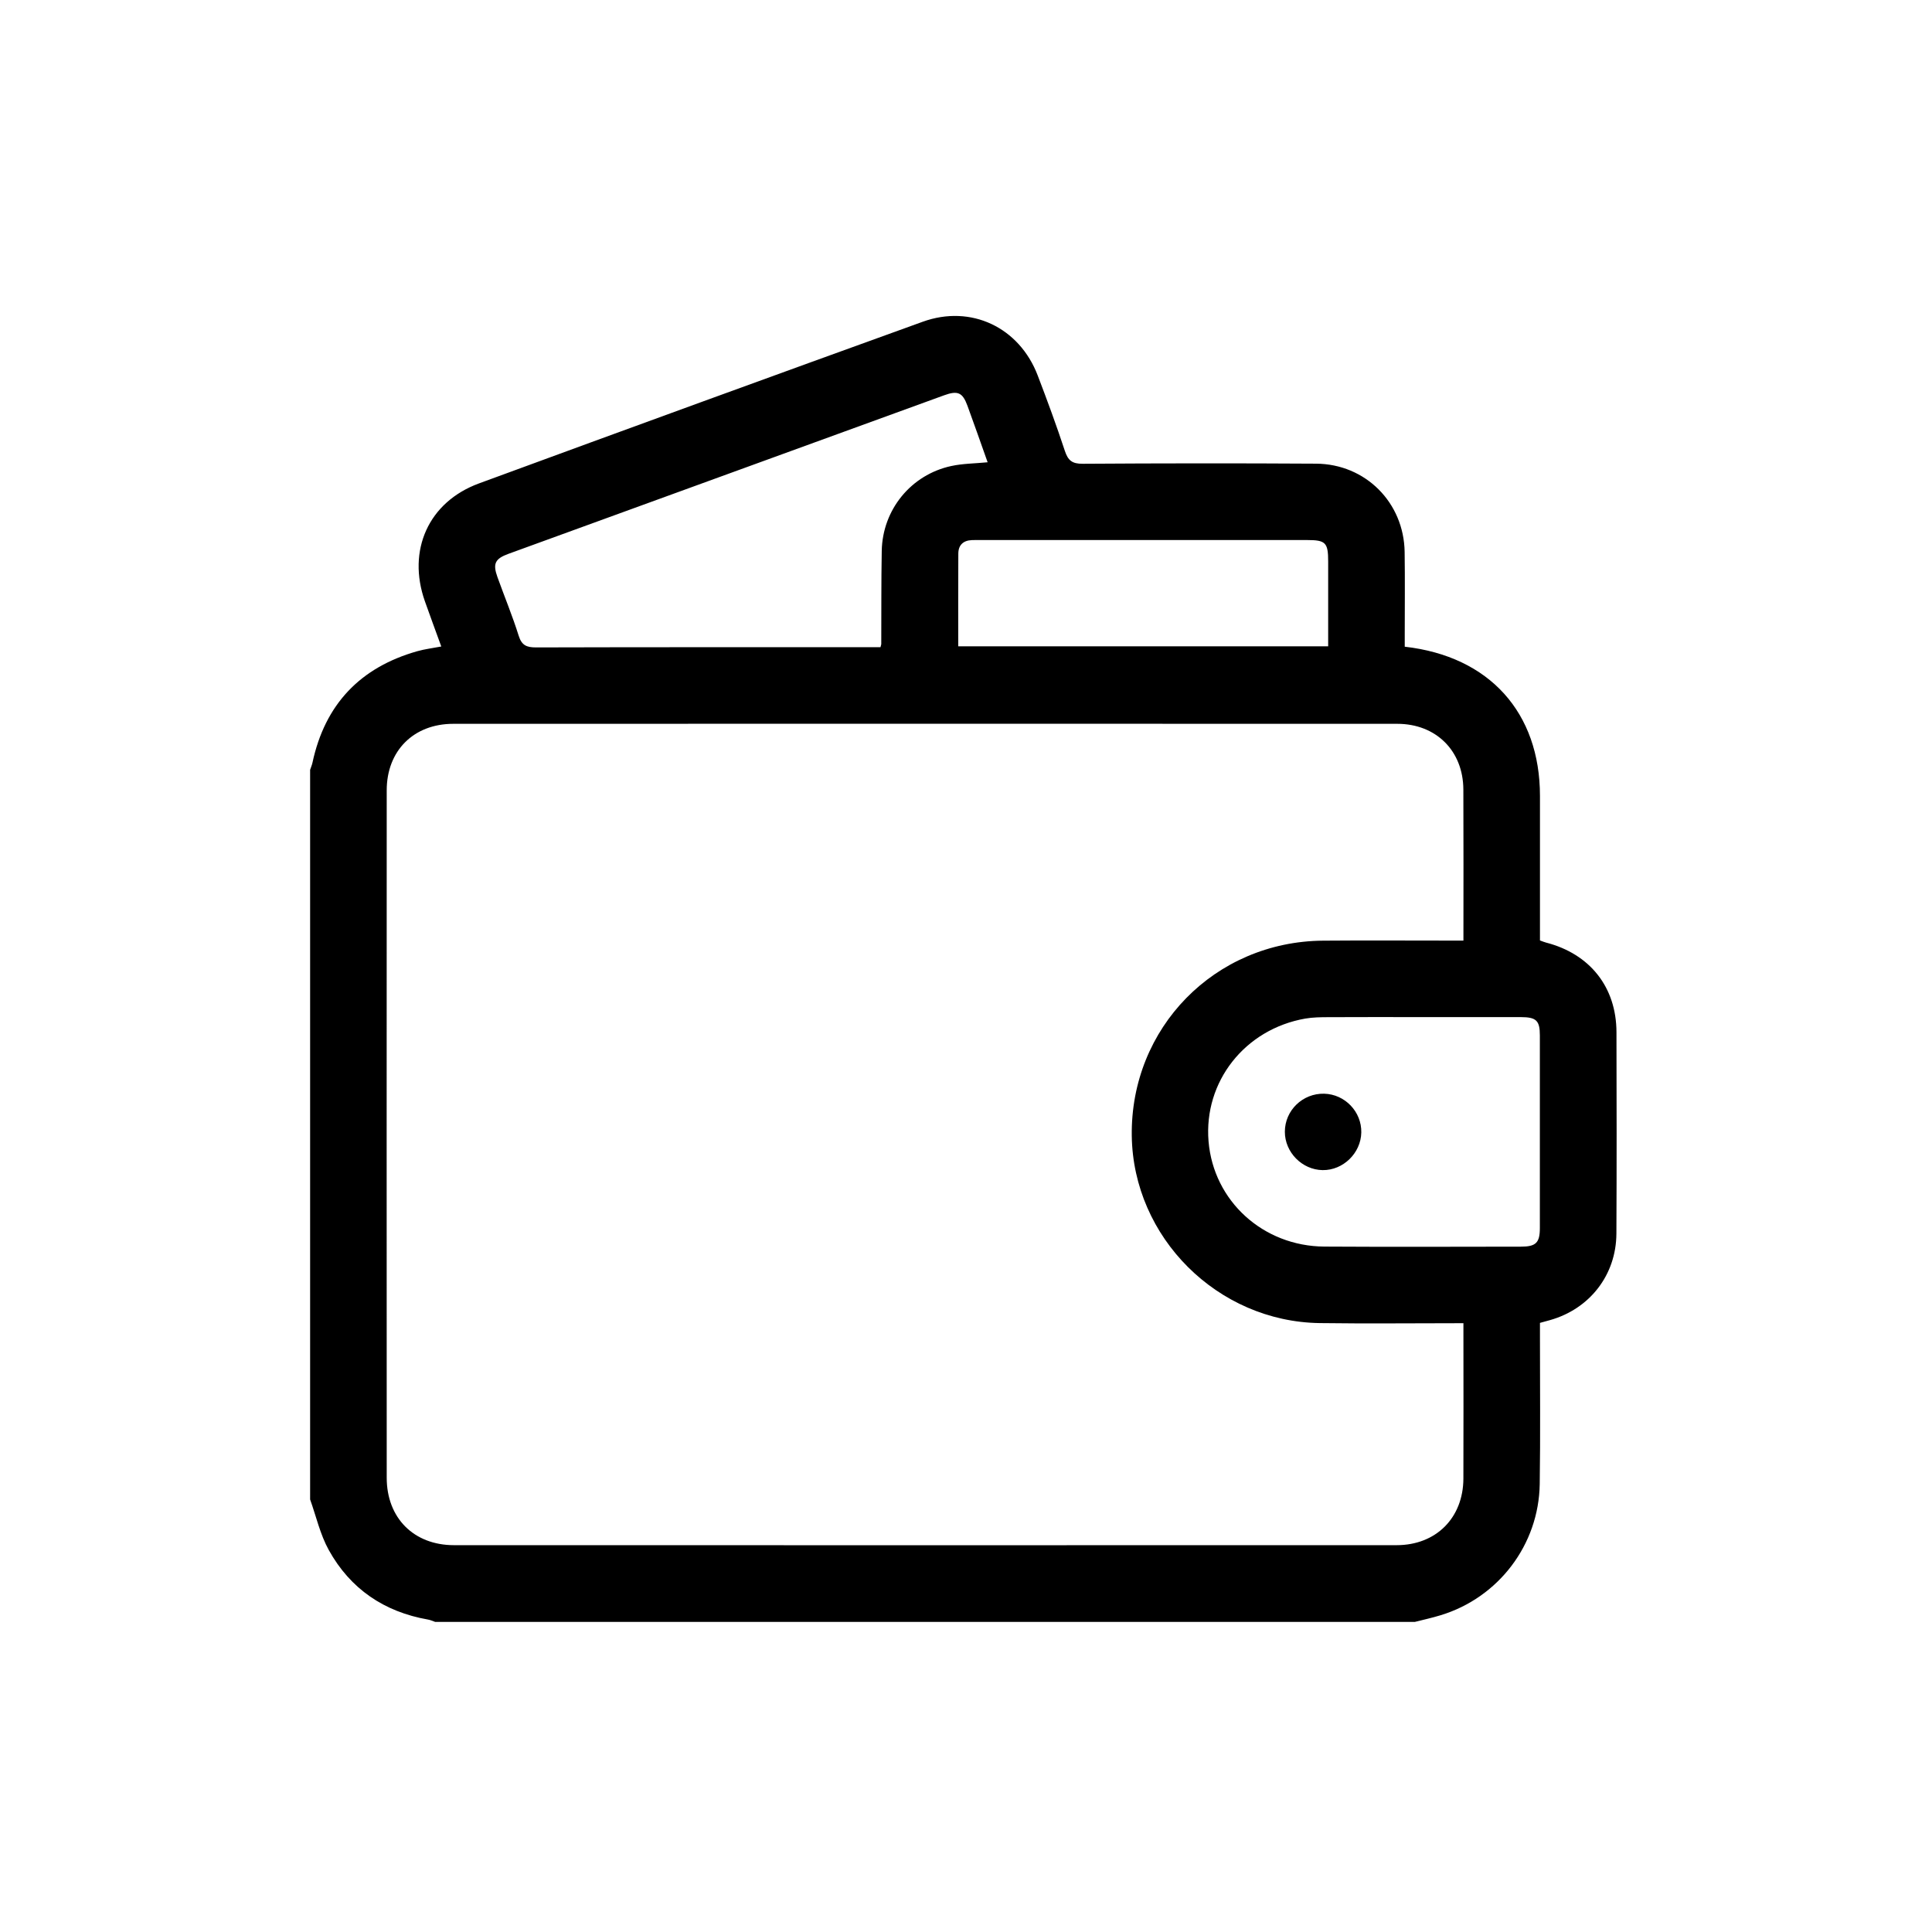 <?xml version="1.0" encoding="utf-8"?>
<!-- Generator: Adobe Illustrator 25.4.1, SVG Export Plug-In . SVG Version: 6.00 Build 0)  -->
<svg version="1.0" id="Warstwa_1" xmlns="http://www.w3.org/2000/svg" xmlns:xlink="http://www.w3.org/1999/xlink" x="0px" y="0px"
	 viewBox="0 0 566.93 566.93" style="enable-background:new 0 0 566.93 566.93;" xml:space="preserve">
<path d="M415.2,475.93c-95.84,0-191.68,0-287.51,0c-0.69-0.23-1.37-0.56-2.08-0.68c-12.89-2.26-22.82-9-29.13-20.4
	c-2.53-4.56-3.7-9.88-5.48-14.85c0-71.37,0-142.73,0-214.1c0.23-0.7,0.53-1.38,0.69-2.1c3.66-17.09,13.98-27.94,30.73-32.7
	c2.22-0.63,4.54-0.9,7.07-1.39c-1.68-4.63-3.28-8.94-4.81-13.27c-5.27-14.93,1.04-29.13,15.86-34.58
	c43.36-15.94,86.76-31.75,130.21-47.44c14.19-5.13,28.36,1.64,33.75,15.74c2.8,7.32,5.52,14.69,7.97,22.14
	c0.93,2.82,2.14,3.81,5.22,3.79c22.83-0.15,45.66-0.17,68.49-0.03c14.53,0.09,25.79,11.42,26,25.92c0.12,8.11,0.03,16.21,0.03,24.32
	c0,1.18,0,2.36,0,3.47c24.87,2.82,39.67,19.36,39.68,43.75c0.01,12.22,0,24.45,0,36.67c0,1.95,0,3.91,0,5.78
	c0.88,0.31,1.33,0.51,1.81,0.63c12.88,3.33,20.61,13.09,20.64,26.29c0.05,19.71,0.08,39.41-0.02,59.12
	c-0.06,12.13-7.84,22.09-19.49,25.37c-0.92,0.26-1.85,0.51-2.94,0.81c0,1.54,0,2.9,0,4.26c-0.01,14.34,0.15,28.69-0.07,43.03
	c-0.26,17.82-12.12,33.35-29.09,38.5C420.26,474.74,417.72,475.29,415.2,475.93z M429.43,388.28c-14.46,0-28.31,0.16-42.15-0.03
	c-30.02-0.41-54.76-25.15-55.17-54.94c-0.43-31.7,24.36-57.03,56.14-57.28c12.35-0.1,24.71-0.02,37.06-0.02c1.31,0,2.63,0,4.12,0
	c0-15.16,0.05-29.75-0.02-44.34c-0.05-11.33-7.99-19.27-19.39-19.27c-92.34-0.03-184.68-0.03-277.01,0
	c-11.64,0-19.53,7.91-19.53,19.51c-0.03,67.24-0.02,134.49,0,201.73c0,11.79,7.94,19.77,19.71,19.78
	c92.21,0.02,184.43,0.03,276.64,0c11.56,0,19.54-8,19.59-19.52c0.06-14.1,0.01-28.2,0.01-42.29
	C429.43,390.61,429.43,389.65,429.43,388.28z M289.81,135.65c-2-5.62-3.91-11.13-5.92-16.59c-1.44-3.91-2.84-4.53-6.89-3.05
	c-42.6,15.49-85.19,30.99-127.78,46.5c-3.98,1.45-4.66,2.9-3.25,6.83c2.06,5.74,4.41,11.39,6.23,17.2c0.89,2.84,2.33,3.44,5.08,3.44
	c32.44-0.09,64.87-0.06,97.31-0.06c1.31,0,2.62,0,3.78,0c0.18-0.69,0.23-0.81,0.23-0.93c0.04-9.1-0.02-18.21,0.14-27.31
	c0.21-12.1,8.58-22.38,20.4-24.93C282.5,136.02,286,136.02,289.81,135.65z M416.7,298.46c-8.98,0-17.96-0.03-26.95,0.02
	c-2.24,0.01-4.51,0.03-6.71,0.41c-17.75,3.1-29.86,18.52-28.4,36.04c1.46,17.47,15.98,30.76,34,30.87
	c19.21,0.12,38.42,0.04,57.63,0.02c4.44,0,5.59-1.13,5.59-5.47c0.02-18.83,0.02-37.67,0-56.5c0-4.4-1.05-5.38-5.62-5.39
	C436.41,298.44,426.56,298.46,416.7,298.46z M281.19,189.66c36.41,0,72.36,0,108.55,0c0-8.46,0.01-16.67,0-24.88
	c0-5.56-0.73-6.31-6.2-6.31c-32.04-0.01-64.07,0-96.11,0c-0.75,0-1.5-0.01-2.24,0.02c-2.55,0.1-3.97,1.47-3.98,3.98
	C281.16,171.43,281.19,180.39,281.19,189.66z"/>
<path d="M388.12,343.36c-6.03-0.08-11.11-5.24-11.09-11.28c0.02-6.25,5.23-11.29,11.53-11.14c6.1,0.15,11.03,5.3,10.9,11.39
	C399.34,338.38,394.13,343.44,388.12,343.36z"/>
</svg>
